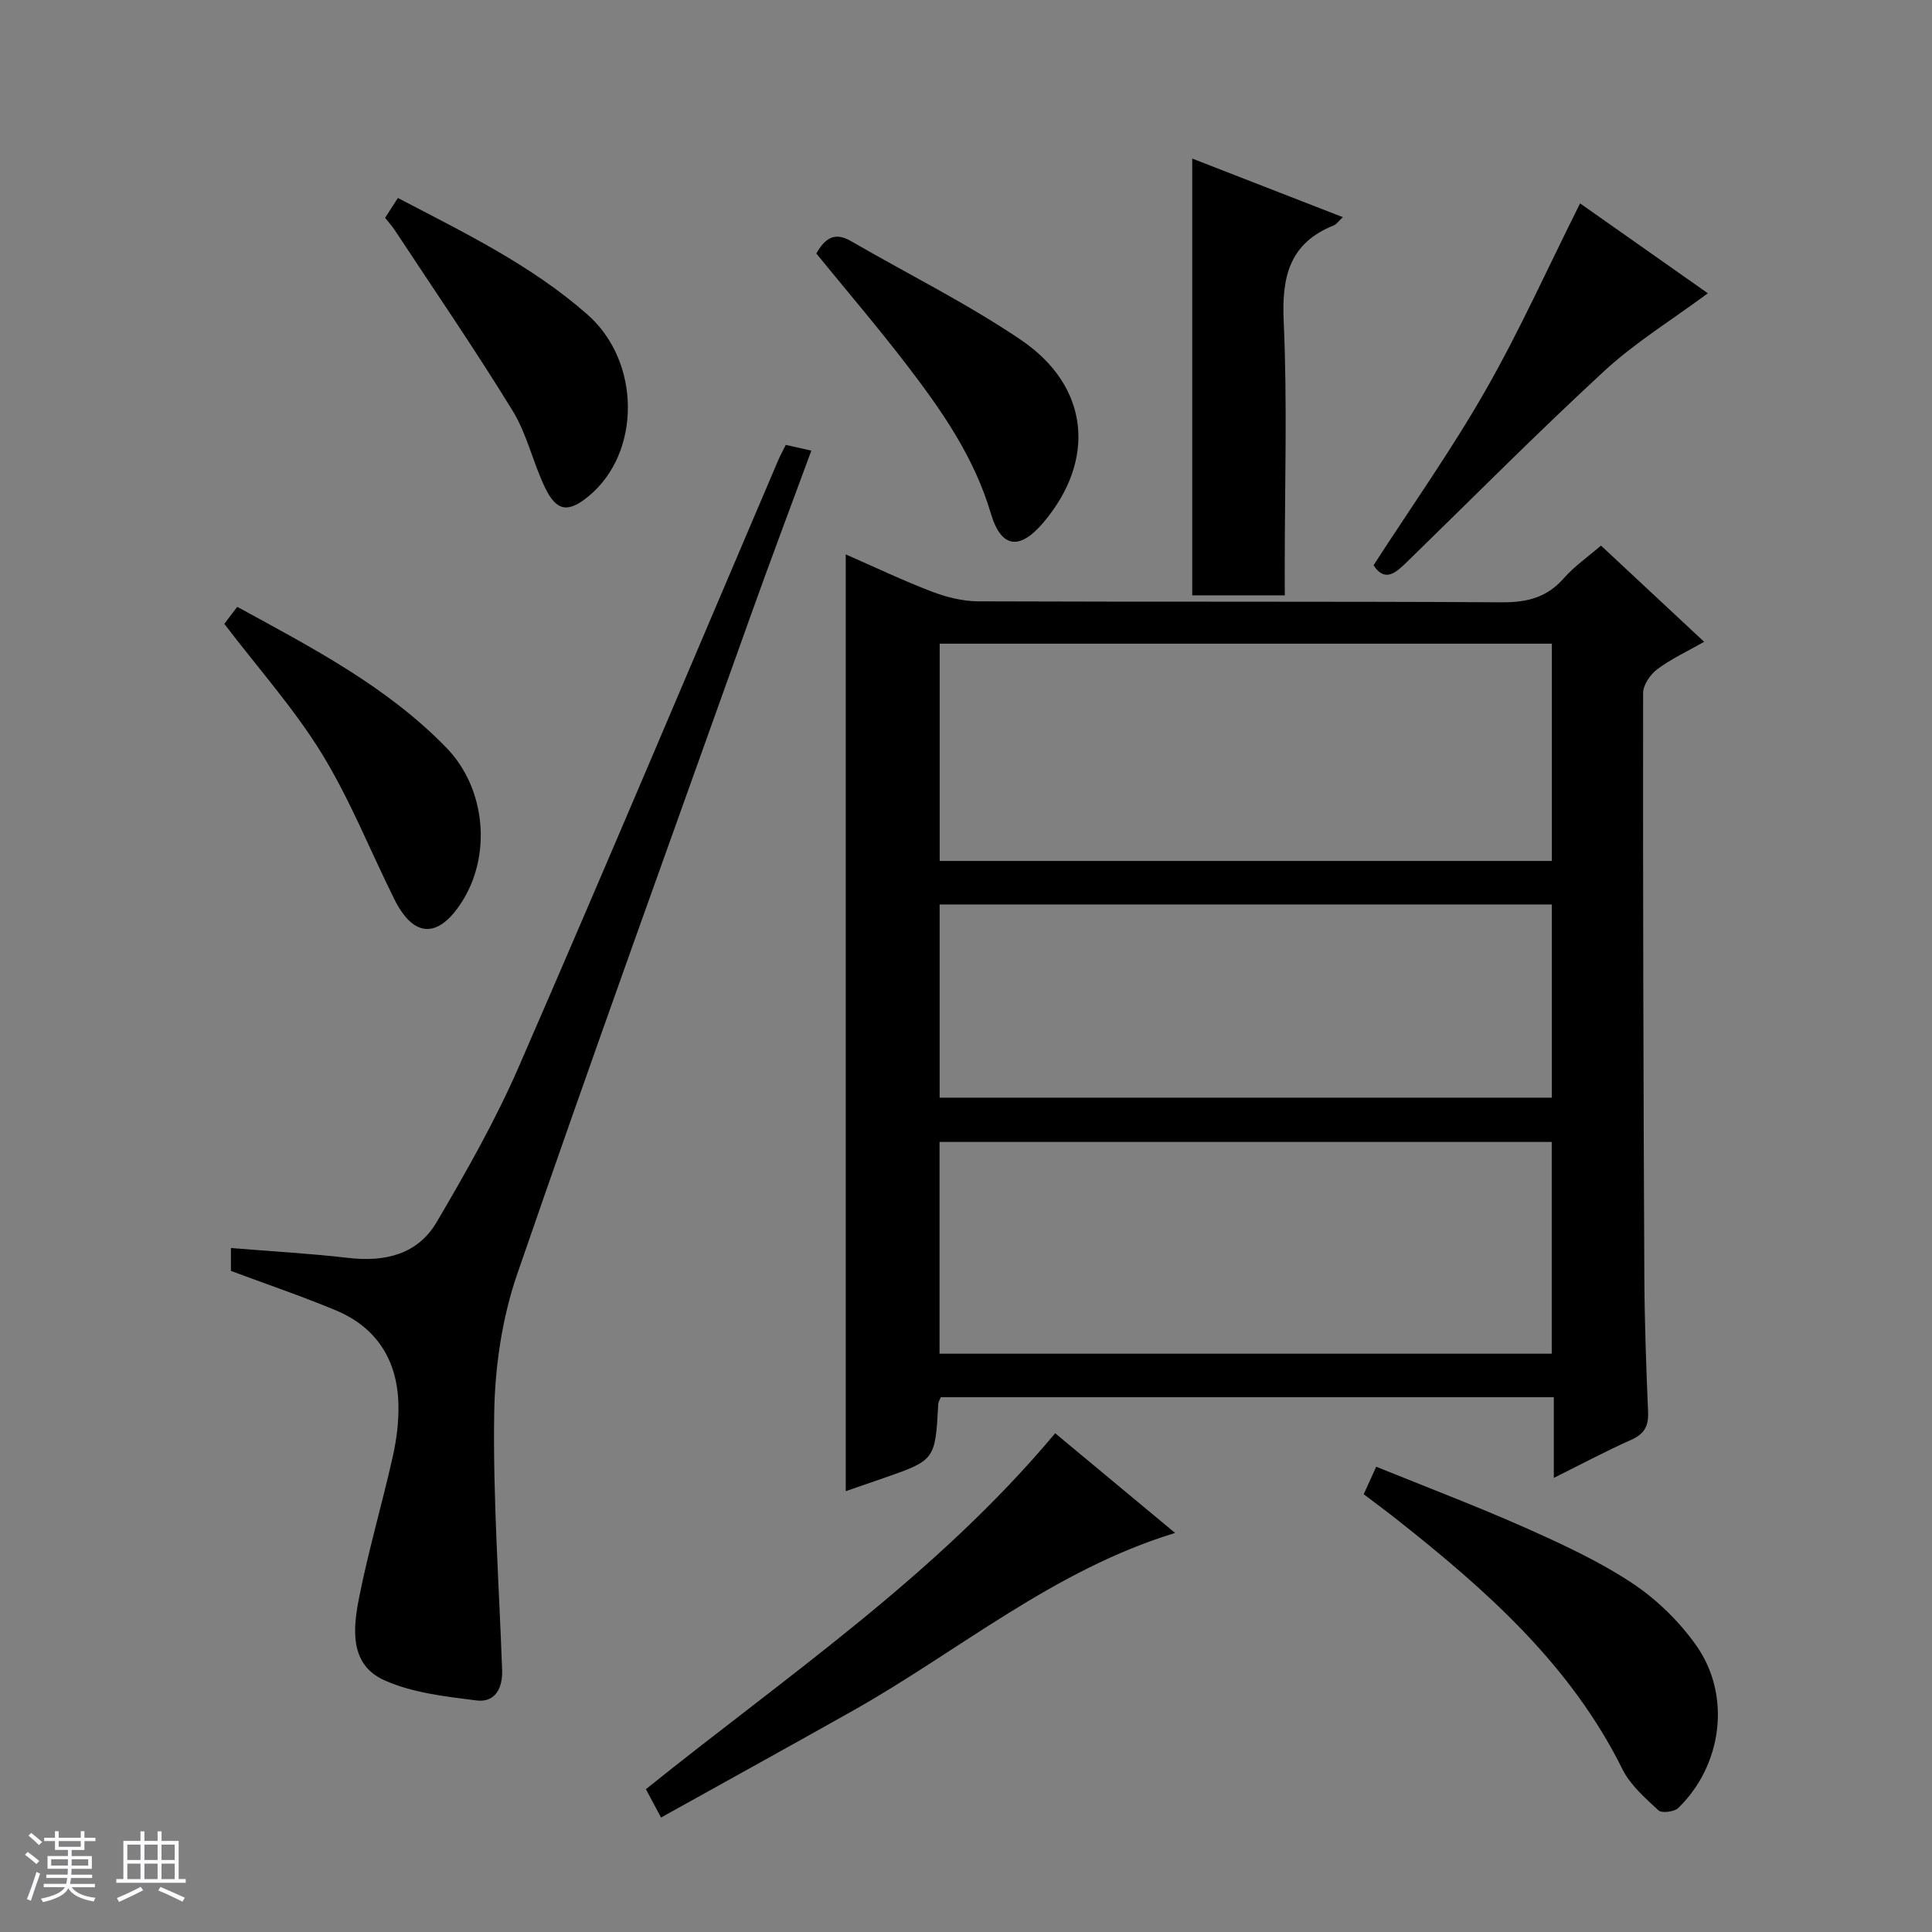 <svg enable-background="new 0 0 400 400" viewBox="0 0 400 400" xmlns="http://www.w3.org/2000/svg"><rect x="0" y="0" width="400" height="400" fill="#808080" stroke="none"/><path d="m5.17 384 .56-.58c.85.61 1.65 1.24 2.4 1.87l-.59.64c-.84-.73-1.63-1.38-2.37-1.93m1.22 9.53-.82-.34c.71-1.76 1.37-3.64 1.98-5.63.24.13.5.25.76.36-.6 1.67-1.24 3.54-1.92 5.61m-.5-13.5.57-.54c.56.44 1.31 1.06 2.26 1.87l-.64.64c-.68-.66-1.41-1.32-2.19-1.97m3.25.46h2.24v-1.36h.77v1.36h4.57v-1.36h.76v1.36h2.28v.69h-2.28v1.84h-2.64v1.26h4.18v2.64h-4.21c0 .45-.02.86-.05 1.21h4.32v.69h-4.38c-.04.34-.1.75-.19 1.22h5.15v.69h-4.82c.87 1.19 2.51 1.92 4.93 2.19-.17.31-.3.57-.37.76-2.77-.49-4.52-1.41-5.26-2.76-.56 1.26-2.3 2.23-5.24 2.9-.12-.24-.26-.48-.43-.72 2.73-.55 4.38-1.34 4.96-2.38h-4.38v-.69h4.65c.1-.38.17-.79.21-1.22h-4.32v-.69h4.4c.03-.34.05-.75.05-1.21h-4.2v-2.64h4.23v-1.26h-2.69v-1.84h-2.24zm1.46 4.46v1.29h3.45c.01-.4.02-.57.01-.53v-.32-.45h-3.46zm1.55-2.59h4.57v-1.19h-4.57zm6.11 2.59h-3.42v.77c-.01.19-.01.37-.02.53h3.44z" fill="#fafbfc"/><path d="m32.63 379.16h.82v1.98h3.54v7.89h1.46v.78h-14.37v-.78h1.46v-7.89h3.54v-1.98h.82v1.98h2.73zm-3.49 11.48.5.73c-1.61.82-3.28 1.63-5 2.41-.13-.27-.28-.55-.44-.82 1.75-.72 3.4-1.49 4.94-2.32m-2.78-5.55h2.73v-3.18h-2.73zm0 3.95h2.73v-3.2h-2.73zm3.54-3.95h2.73v-3.18h-2.73zm0 3.95h2.73v-3.2h-2.73zm7.89 4.68c-1.84-.92-3.51-1.7-5.02-2.32l.45-.73c1.89.8 3.57 1.55 5.04 2.23zm-1.62-11.81h-2.73v3.18h2.73zm-2.73 7.13h2.73v-3.2h-2.73v3.19z" fill="#fafbfc"/><g fill="#000001"><path d="m175.1 114.78c5.99 2.62 11.82 5.41 17.82 7.7 3.02 1.16 6.38 2 9.59 2.02 36.16.14 72.33-.01 108.49.2 5.2.03 9.3-1.01 12.79-5 2.17-2.48 4.97-4.4 7.68-6.74 6.96 6.5 13.87 12.94 21.35 19.92-3.56 2.03-6.85 3.54-9.69 5.67-1.44 1.08-2.94 3.25-2.94 4.93-.05 40.16.06 80.32.25 120.48.04 9.48.38 18.96.78 28.44.12 2.92-.83 4.52-3.54 5.72-5.13 2.28-10.1 4.94-15.98 7.86 0-6.03 0-11.23 0-16.7-42.72 0-84.8 0-126.93 0-.2.54-.5.98-.52 1.43-.62 11.59-.61 11.59-11.47 15.37-2.66.93-5.32 1.84-7.68 2.65 0-64.51 0-129 0-193.95zm146.2 18.49c-42.49 0-84.55 0-126.75 0v44.98h126.75c0-15.08 0-29.82 0-44.98zm-.03 103.16c-42.52 0-84.69 0-126.75 0v43.84h126.75c0-14.71 0-29.11 0-43.84zm.02-49.17c-42.45 0-84.51 0-126.75 0v40h126.75c0-13.4 0-26.47 0-40z"/><path d="m47.81 263.13c0-1.55 0-3.01 0-4.74 8.26.68 16.33 1.12 24.34 2.05 7.58.88 14.33-.73 18.26-7.42 6.13-10.43 12.15-21.03 16.97-32.09 18.16-41.72 35.83-83.65 53.68-125.5.45-1.06 1.01-2.07 1.63-3.32 1.65.37 3.21.72 5.29 1.19-4.26 11.56-8.56 22.95-12.65 34.41-16.19 45.32-32.58 90.58-48.25 136.08-3.13 9.1-4.61 19.16-4.76 28.81-.27 17.72 1.01 35.47 1.64 53.2.13 3.72-1.46 6.75-5.31 6.26-6.48-.82-13.3-1.57-19.14-4.21-7.22-3.27-6.42-10.78-5.14-17.19 1.94-9.74 4.75-19.31 6.93-29.01.8-3.53 1.27-7.23 1.19-10.84-.2-9.14-4.44-15.97-12.99-19.53-7-2.92-14.21-5.36-21.69-8.15z"/><path d="m218.46 296.74c8.05 6.69 16.2 13.46 24.83 20.64-25.19 7.69-44.73 24.42-66.71 36.8-13.12 7.39-26.31 14.65-39.72 22.12-1.37-2.57-2.21-4.14-3.13-5.87 29.1-23.41 60.15-44.29 84.73-73.69z"/><path d="m282.34 309.36c.83-1.82 1.57-3.44 2.59-5.69 10.47 4.25 20.8 8.16 30.88 12.64 7.57 3.37 15.2 6.89 22.08 11.44 5.1 3.37 9.81 7.97 13.33 12.97 7.28 10.36 5.35 24.78-3.77 33.62-.82.79-3.41 1.1-4.09.47-2.75-2.56-5.81-5.22-7.44-8.49-10.73-21.65-28.2-37.11-46.68-51.7-2.19-1.74-4.46-3.4-6.9-5.26z"/><path d="m266 123.26c-6.61 0-12.43 0-19.16 0 0-30.01 0-59.89 0-90.43 9.97 3.88 20.31 7.91 31.17 12.13-.95.89-1.32 1.48-1.84 1.69-9.14 3.65-10.82 10.54-10.4 19.78.77 16.96.22 33.98.22 50.97.01 1.8.01 3.6.01 5.86z"/><path d="m327.14 42.11c8.43 5.93 17.47 12.29 26.45 18.61-7.45 5.52-15.02 10.17-21.42 16.07-13.94 12.85-27.3 26.34-40.89 39.57-2.28 2.22-4.55 4.29-6.9.67 7.83-12.13 16.1-23.81 23.17-36.18 7.05-12.33 12.88-25.35 19.59-38.74z"/><path d="m169.01 52.49c1.65-2.91 3.61-4.64 7.14-2.59 11.76 6.81 24 12.88 35.22 20.47 14.23 9.64 15.62 24.89 4.62 37.85-4.88 5.74-8.7 5.33-10.85-1.93-3.48-11.77-10.3-21.49-17.58-30.96-5.97-7.77-12.33-15.22-18.55-22.84z"/><path d="m46.44 129.16c.73-.96 1.6-2.11 2.68-3.52 15.49 8.47 30.98 16.48 43.31 29.18 8.19 8.44 9.41 22.36 3.09 32.07-4.86 7.48-9.91 7.26-13.87-.71-5.01-10.07-9.18-20.64-15.04-30.18-5.7-9.28-13.08-17.54-20.17-26.84z"/><path d="m79.73 45.1c.84-1.3 1.63-2.52 2.65-4.11 13.7 7.17 27.59 13.87 39.25 24.14 11.13 9.8 11.1 28.67.24 37.6-4.19 3.45-6.6 3.21-8.98-1.68-2.53-5.2-3.76-11.13-6.75-16-7.79-12.7-16.24-25-24.44-37.45-.54-.81-1.21-1.54-1.97-2.5z"/></g></svg>